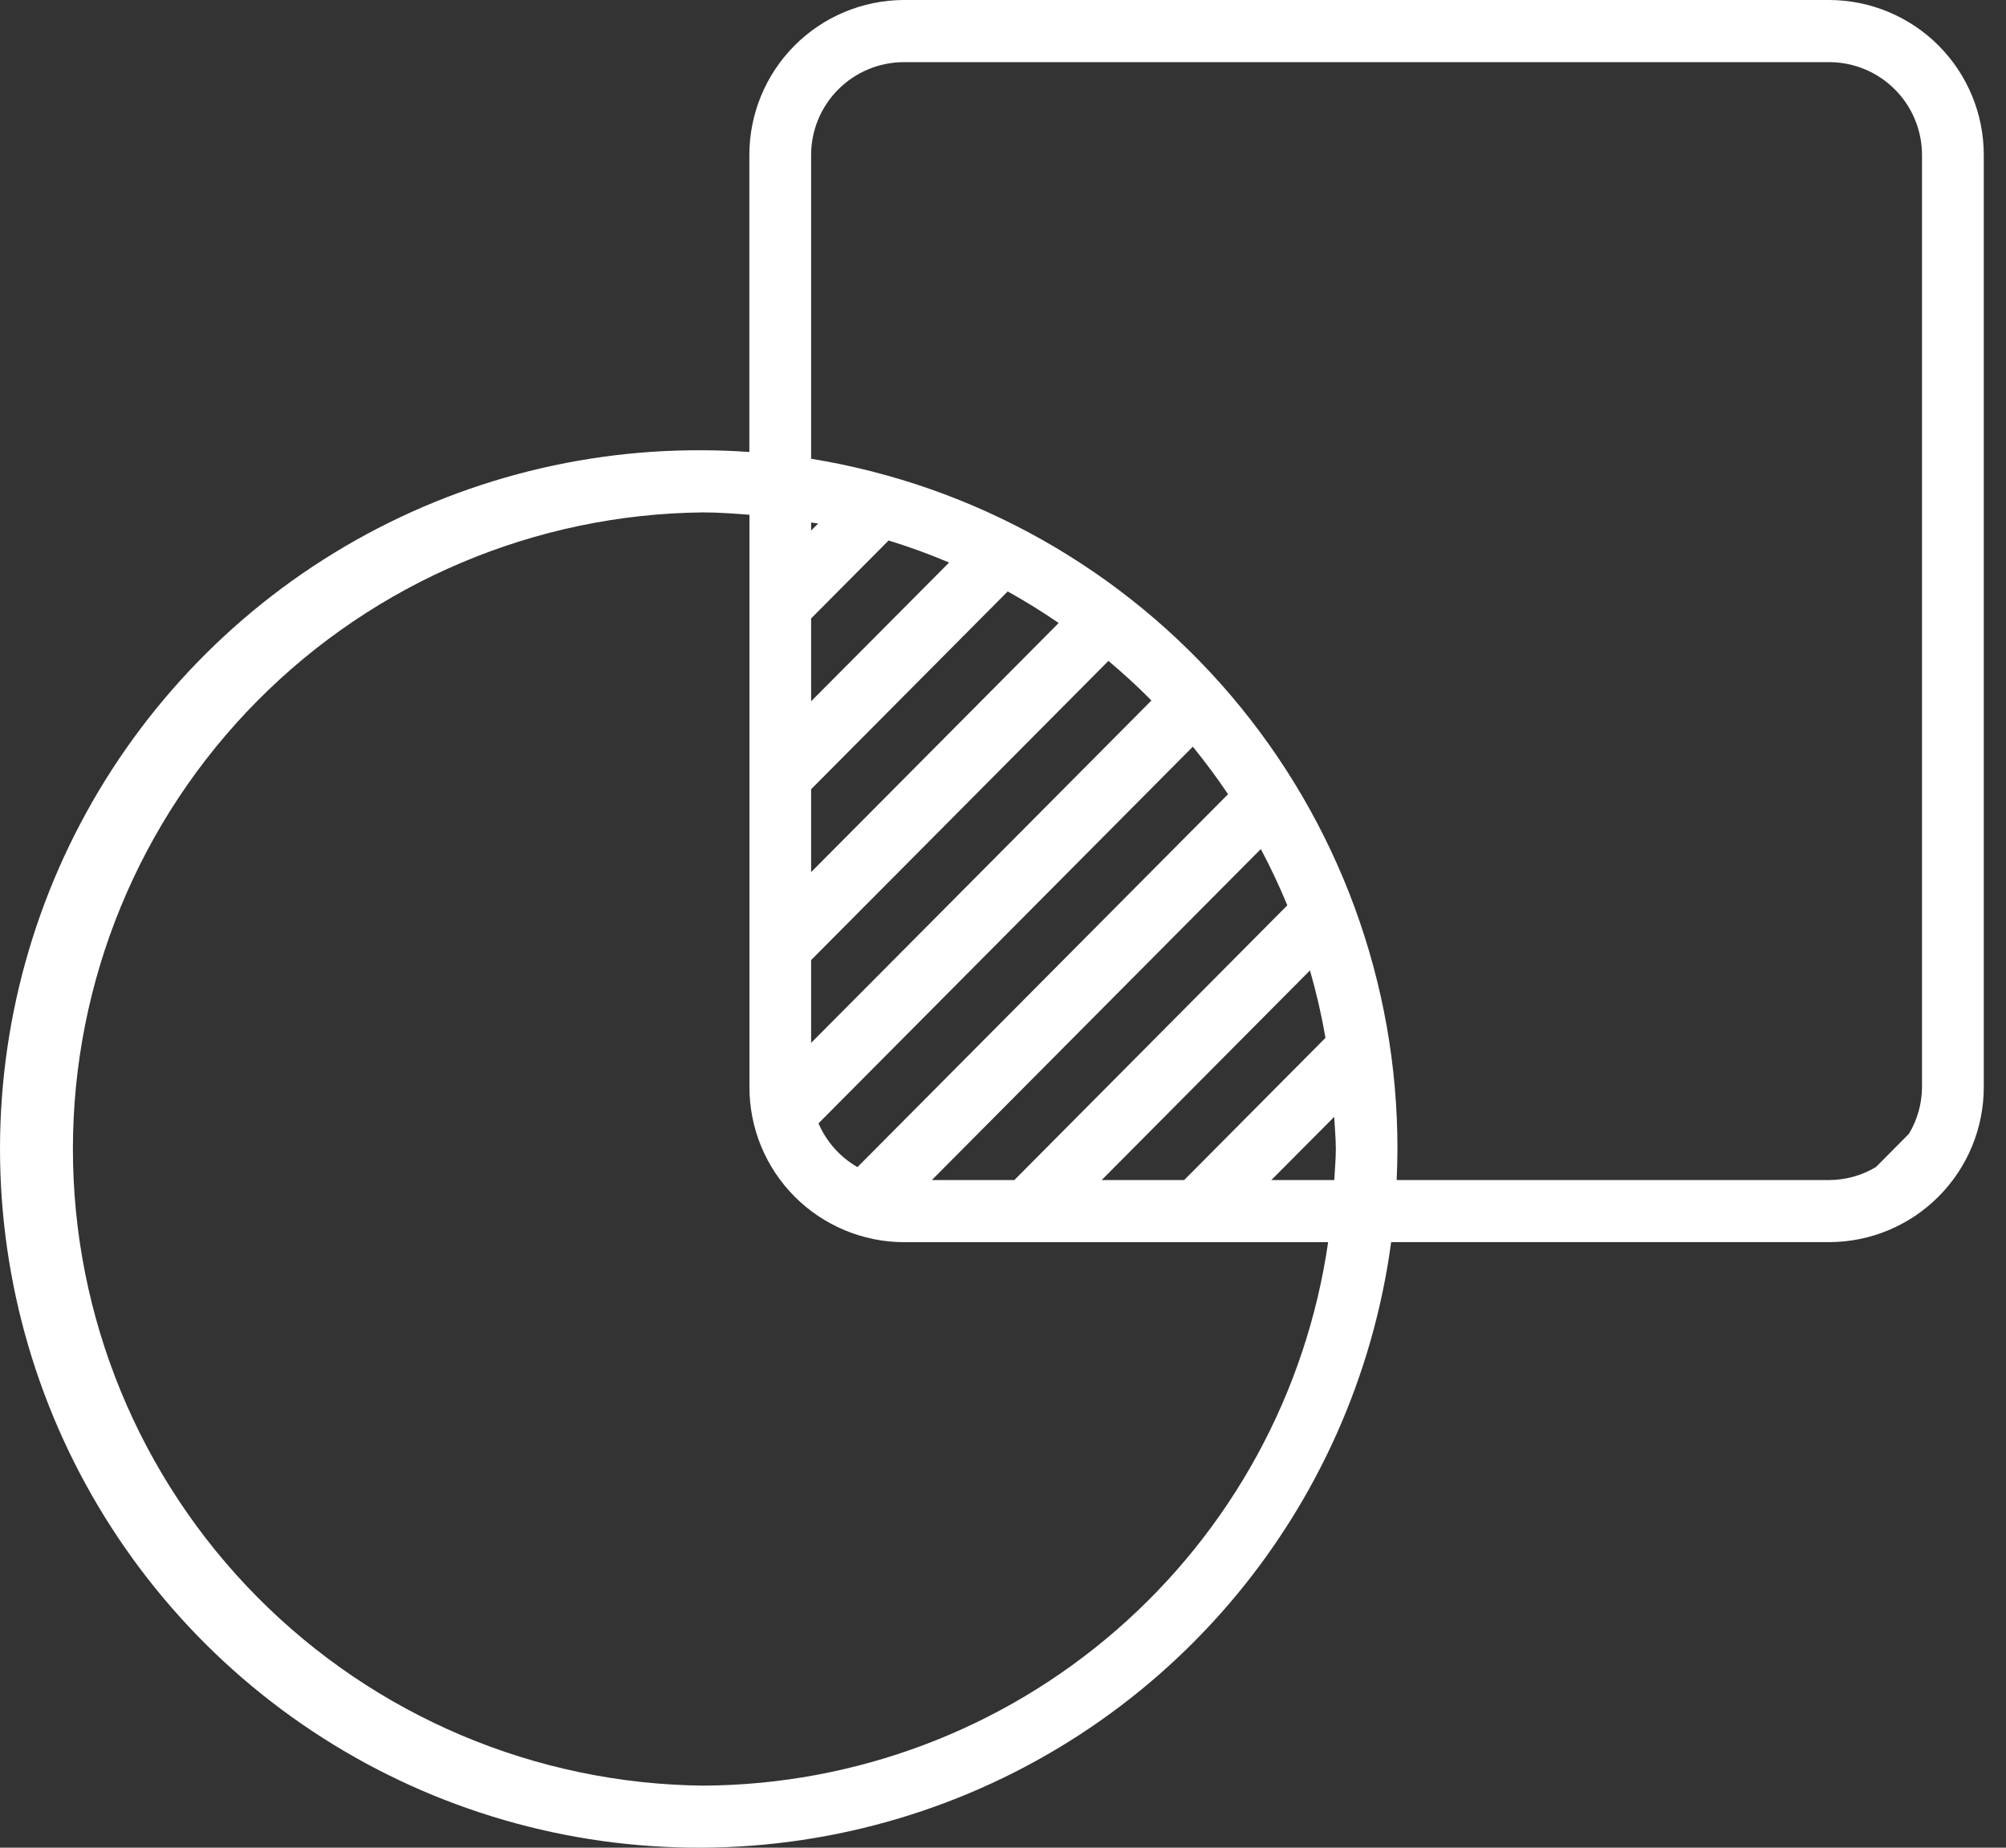 <svg width="38" height="35" viewBox="0 0 38 35" fill="none" xmlns="http://www.w3.org/2000/svg">
<rect x="0" y="0" width="38" height="35" fill="#333333" stroke="none"/>
<path d="M34.656 0H17.118C16.341 0.003 15.596 0.315 15.048 0.866C14.5 1.418 14.194 2.164 14.195 2.941V8.562C13.903 8.541 13.611 8.53 13.318 8.529C10.772 8.513 8.276 9.232 6.128 10.599C3.981 11.966 2.273 13.924 1.209 16.237C0.146 18.55 -0.227 21.121 0.134 23.641C0.495 26.162 1.575 28.524 3.245 30.446C4.915 32.368 7.104 33.767 9.549 34.476C11.994 35.185 14.592 35.174 17.031 34.444C19.47 33.714 21.647 32.296 23.3 30.36C24.953 28.424 26.013 26.052 26.353 23.529H34.656C35.433 23.526 36.177 23.215 36.725 22.663C37.273 22.112 37.58 21.366 37.579 20.589V2.941C37.581 2.164 37.274 1.418 36.726 0.866C36.178 0.315 35.433 0.003 34.656 0ZM13.32 33.824C10.143 33.792 7.106 32.507 4.871 30.249C2.635 27.991 1.381 24.942 1.381 21.765C1.381 18.587 2.635 15.538 4.871 13.28C7.106 11.022 10.143 9.738 13.32 9.706C13.616 9.706 13.907 9.729 14.197 9.751V20.589C14.195 21.366 14.502 22.112 15.05 22.664C15.598 23.215 16.343 23.527 17.12 23.53H25.159C24.747 26.38 23.324 28.986 21.151 30.875C18.979 32.765 16.2 33.811 13.32 33.824ZM20.869 22.353L24.815 18.382C24.936 18.802 25.034 19.228 25.109 19.659L22.432 22.353H20.869ZM25.274 21.156C25.284 21.359 25.305 21.56 25.305 21.765C25.305 21.97 25.285 22.156 25.275 22.353H24.083L25.274 21.156ZM19.215 22.353H17.652L23.884 16.083C24.068 16.429 24.235 16.784 24.386 17.149L19.215 22.353ZM16.243 22.108C15.914 21.918 15.655 21.628 15.505 21.279L22.596 14.144C22.831 14.433 23.054 14.733 23.263 15.044L16.243 22.108ZM15.365 19.755V18.186L20.997 12.519C21.28 12.757 21.552 13.006 21.812 13.269L15.365 19.755ZM15.365 16.52V14.95L19.089 11.203C19.421 11.388 19.743 11.587 20.055 11.801L15.365 16.52ZM15.365 13.284V11.715L16.833 10.238C17.222 10.358 17.605 10.497 17.979 10.656L15.365 13.284ZM15.365 10.049V9.897C15.409 9.904 15.454 9.909 15.499 9.917L15.365 10.049ZM26.457 22.353C26.466 22.158 26.472 21.962 26.472 21.765C26.476 18.621 25.36 15.579 23.325 13.183C21.289 10.787 18.468 9.194 15.365 8.69V2.941C15.364 2.475 15.548 2.027 15.877 1.696C16.205 1.366 16.652 1.179 17.118 1.177H34.656C35.122 1.179 35.569 1.366 35.897 1.696C36.226 2.027 36.41 2.475 36.409 2.941V20.589C36.408 20.901 36.323 21.207 36.163 21.475L35.537 22.106C35.271 22.266 34.966 22.351 34.656 22.353H26.457Z" fill="white"/>
</svg>
